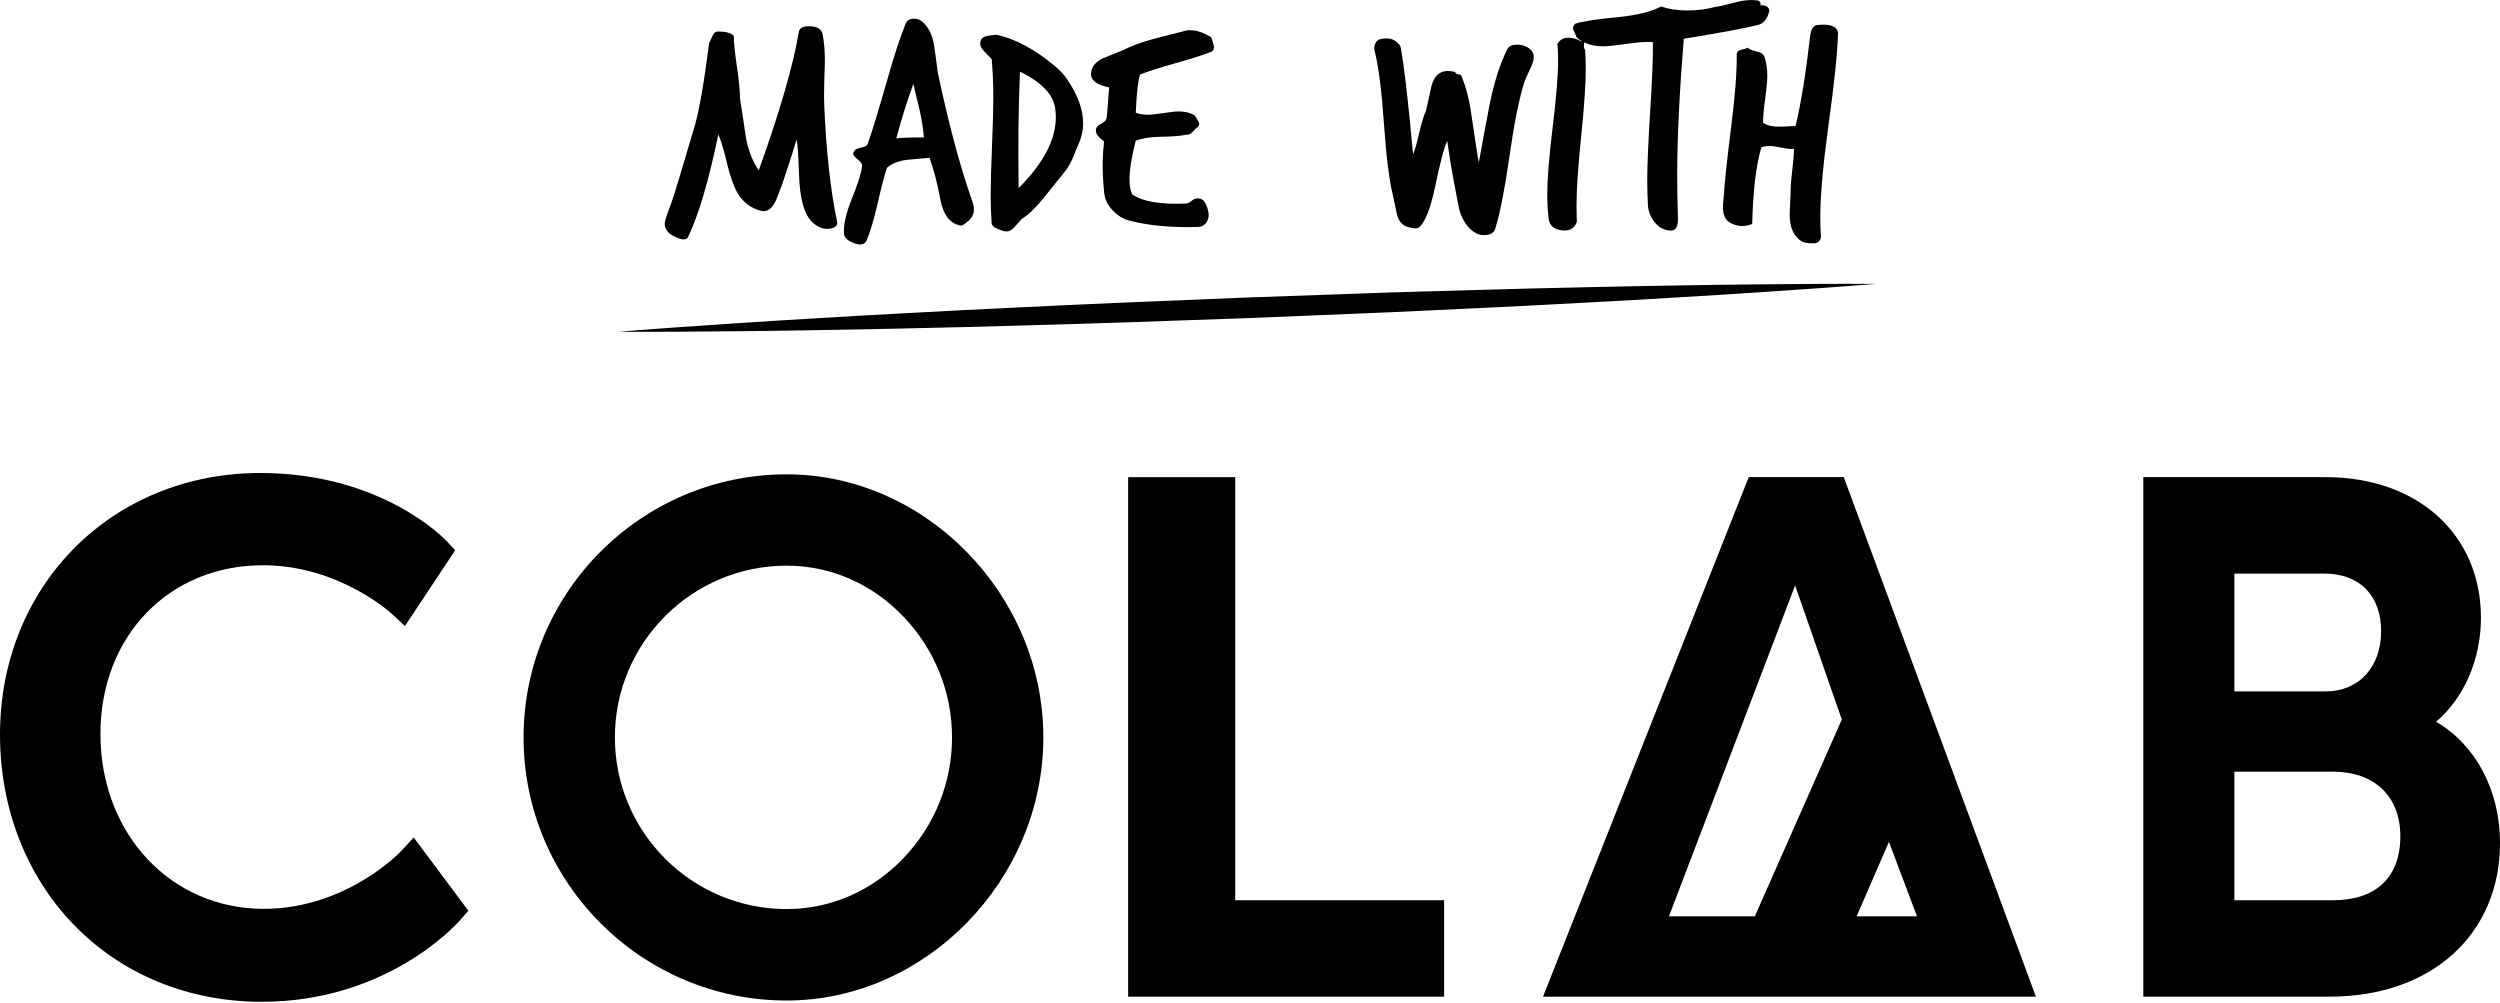 <?xml version="1.0" encoding="utf-8"?>
<!-- Generator: Adobe Illustrator 16.0.0, SVG Export Plug-In . SVG Version: 6.00 Build 0)  -->
<!DOCTYPE svg PUBLIC "-//W3C//DTD SVG 1.1//EN" "http://www.w3.org/Graphics/SVG/1.1/DTD/svg11.dtd">
<svg version="1.1" xmlns="http://www.w3.org/2000/svg" xmlns:xlink="http://www.w3.org/1999/xlink" x="0px" y="0px" width="960px"
	 height="385px" viewBox="0 0 960 385" enable-background="new 0 0 960 385" xml:space="preserve">
<g id="Layer_1">
	<g>
		<g>
			<path d="M302.065,182.146c-55.692,0-101.017,45.324-101.017,101.014c0,55.694,45.324,101.041,101.017,101.041
				c53.437,0,98.579-46.284,98.579-101.041C400.645,228.407,355.502,182.146,302.065,182.146z M346.976,329.481
				c-12.054,12.652-27.997,19.602-44.91,19.602c-36.368,0-65.949-29.556-65.949-65.924c0-36.367,29.581-65.947,65.949-65.947
				c16.913,0,32.856,6.975,44.91,19.627c11.996,12.567,18.604,29.02,18.604,46.32C365.58,300.487,358.972,316.914,346.976,329.481z"
				/>
			<path d="M671.513,183.228l-78.992,199.487h189.272L708.01,183.228H671.513z M673.854,351.87H640.88l48.449-127.07l17.924,51.506
				L673.854,351.87z M725.354,323.28l10.771,28.59h-23.178L725.354,323.28z"/>
			<path d="M154.023,326.833c-0.217,0.203-20.888,22.159-52.766,22.159c-35.734,0-62.689-28.872-62.689-67.143
				c0-37.549,26.254-64.791,62.439-64.791c29.075,0,49.183,18.383,49.371,18.562l5.114,4.791l19.301-29.118l-3.188-3.42
				c-1.021-1.075-25.082-26.242-71.658-26.242C42.977,181.632,0,224.84,0,282.12c0,28.041,9.983,53.9,28.116,72.758
				c18.468,19.221,44.159,29.812,72.373,29.812c48.486,0,75.113-30.098,76.233-31.396l3.131-3.579l-20.996-28.121L154.023,326.833z"
				/>
			<polygon points="474.332,183.228 433.213,183.228 433.213,382.715 554.536,382.715 554.536,345.69 474.332,345.69 			"/>
			<path d="M935.449,277.153c10.95-9.319,17.229-24.178,17.229-39.932c0-31.738-23.984-53.994-59.621-53.994h-70.022v199.487h71.603
				c39.101,0,65.362-23.984,65.362-59.032C960,303.486,950.635,285.961,935.449,277.153z M858.001,220.254h34.511
				c13.882,0,21.845,8.673,21.845,22.223c0,13.418-8.356,23.012-21.299,23.012h-35.057V220.254z M895.953,345.69h-37.952v-49.382
				h37.677c15.837,0,26.051,9.17,26.051,24.826C921.729,337.143,912.083,345.69,895.953,345.69z"/>
		</g>
		<g>
			<g>
				<path d="M321.435,85.105c0.335,1.684-0.883,2.609-3.663,2.777c-1.854,0.083-3.747-0.715-5.685-2.399
					c-1.602-1.433-2.863-3.746-3.788-6.946c-0.844-2.947-1.349-7.115-1.517-12.505c-0.17-6.063-0.464-10.232-0.885-12.506
					c-1.096,3.788-2.905,9.432-5.431,16.926c-1.517,4.126-2.443,6.486-2.779,7.074c-1.348,2.611-3.031,3.788-5.054,3.536
					c-4.041-0.925-7.157-3.198-9.346-6.82c-1.434-2.356-2.78-6.105-4.042-11.243c-1.348-5.641-2.485-9.429-3.411-11.368
					c-3.622,17.602-7.497,30.738-11.621,39.412c-0.59,1.262-2.359,1.177-5.305-0.253c-2.444-1.182-3.665-2.865-3.665-5.054
					c0-0.757,0.885-3.452,2.654-8.084c0.758-2.021,3.703-11.747,8.842-29.178c1.768-6.064,3.619-16.717,5.558-31.959
					c0.168-0.167,0.588-1.052,1.263-2.653c0.42-1.178,1.179-1.769,2.274-1.769c2.862,0,4.841,0.549,5.937,1.642
					c0,2.445,0.398,6.381,1.199,11.812c0.8,5.432,1.201,9.537,1.201,12.315c0.758,4.718,1.472,9.475,2.146,14.274
					c0.926,5.39,2.61,9.81,5.054,13.264c8.084-22.485,13.22-40.253,15.41-53.307c0.335-1.345,1.6-2.021,3.789-2.021
					c3.115,0,4.884,1.012,5.306,3.032c0.588,3.031,0.884,6.525,0.884,10.484c0,1.263-0.085,4.041-0.253,8.335
					c-0.084,3.455-0.084,6.275,0,8.465C317.266,58.158,318.908,73.063,321.435,85.105z"/>
				<path d="M373.224,76.895c0.506,1.349,0.758,2.526,0.758,3.537c0,1.686-0.716,3.158-2.147,4.422
					c-1.434,1.262-2.401,1.85-2.905,1.768c-4.128-0.759-6.737-4.084-7.831-9.979c-1.181-6.398-2.571-11.747-4.169-16.041
					c-2.863,0.251-5.728,0.504-8.589,0.757c-3.286,0.422-5.854,1.433-7.706,3.031c-0.929,2.611-2.147,7.244-3.662,13.896
					c-1.434,6.146-2.824,10.819-4.17,14.021c-0.675,1.516-2.104,1.936-4.294,1.263c-2.779-0.927-4.253-2.189-4.421-3.788
					c-0.253-3.202,0.674-7.495,2.778-12.885c2.527-6.146,3.917-10.524,4.168-13.138c0.084-0.758-0.463-1.599-1.641-2.525
					c-1.182-0.926-1.77-1.642-1.77-2.147c0-0.42,0.19-0.862,0.568-1.327c0.379-0.461,1.263-0.841,2.652-1.136
					c1.391-0.294,2.168-0.737,2.337-1.327c1.517-4.21,3.917-12.041,7.2-23.495c2.78-9.935,5.263-17.558,7.453-22.862
					c0.506-1.179,1.558-1.769,3.157-1.769c1.179,0,2.23,0.378,3.159,1.137c2.355,2.021,3.871,5.052,4.547,9.096
					c0.505,3.453,0.967,6.905,1.39,10.357C364.296,47.632,368.676,64.01,373.224,76.895z M354.782,52.769
					c-0.253-3.115-0.803-6.61-1.644-10.483c-0.843-3.368-1.643-6.736-2.399-10.107c-2.526,6.991-4.718,13.98-6.568,20.97
					C345.517,52.895,349.054,52.769,354.782,52.769z"/>
				<path d="M414.275,55.042c-0.843,1.938-1.643,3.874-2.4,5.81c-1.011,2.273-2.105,4.087-3.284,5.433
					c-2.611,3.283-5.222,6.526-7.831,9.726c-3.117,3.875-5.937,6.568-8.464,8.085c-0.843,1.011-1.769,2.062-2.778,3.157
					c-1.011,1.093-2.021,1.643-3.032,1.643c-0.506,0-1.095-0.127-1.769-0.379c-0.674-0.253-1.411-0.55-2.21-0.885
					c-0.801-0.338-1.37-0.884-1.706-1.642c-0.253-3.537-0.379-7.325-0.379-11.369c0-4.124,0.168-10.272,0.506-18.442
					c0.335-8.166,0.505-14.313,0.505-18.441c0-5.474-0.211-10.484-0.632-15.031c-0.085-0.082-1.011-1.052-2.778-2.906
					c-1.095-1.094-1.642-2.104-1.642-3.03c0-0.42,0.082-0.841,0.253-1.264c0.42-1.011,1.346-1.599,2.778-1.77
					c1.093-0.167,2.188-0.294,3.284-0.379c7.074,1.517,14.483,5.476,22.231,11.875c2.021,1.686,3.663,3.454,4.927,5.305
					c4.042,5.98,6.063,11.58,6.063,16.801C415.918,50.032,415.369,52.601,414.275,55.042z M405.18,41.526
					c-0.758-5.305-5.264-9.979-13.515-14.021c-0.591,14.064-0.759,28.97-0.506,44.717c9.516-9.517,14.273-18.569,14.273-27.159
					C405.433,43.884,405.348,42.706,405.18,41.526z"/>
				<path d="M465.306,19.799c-3.115,1.264-7.706,2.739-13.769,4.422c-6.063,1.686-10.654,3.158-13.769,4.422
					c-0.757,2.189-1.306,7.073-1.642,14.652c1.347,0.505,2.904,0.757,4.674,0.757c1.264,0,3.241-0.209,5.937-0.631
					c2.695-0.421,4.673-0.632,5.937-0.632c2.357,0,4.378,0.506,6.063,1.515c1.179,1.688,1.769,2.78,1.769,3.286
					c0,0.589-0.296,1.054-0.884,1.389c-0.171,0.085-0.759,0.675-1.77,1.768c-0.675,0.759-1.515,1.097-2.524,1.011
					c-1.77,0.424-5.013,0.676-9.729,0.759c-3.958,0.085-7.116,0.591-9.473,1.517c-1.602,6.231-2.4,11.159-2.4,14.777
					c0,2.444,0.335,4.38,1.011,5.811c3.958,2.779,10.82,3.96,20.591,3.538c0.673,0,1.389-0.317,2.146-0.948
					c0.758-0.632,1.39-0.947,1.896-0.947c2.357-0.506,3.916,1.264,4.673,5.305c0.253,1.349,0.021,2.589-0.693,3.727
					c-0.718,1.138-1.749,1.747-3.095,1.831c-10.189,0.337-19.033-0.463-26.527-2.398c-2.357-0.591-4.506-1.896-6.442-3.917
					c-1.937-2.02-3.03-4.294-3.283-6.82c-0.758-7.325-0.758-13.895,0-19.704c-2.359-1.6-3.41-3.16-3.159-4.675
					c0.084-0.758,0.737-1.453,1.959-2.085c1.22-0.631,1.915-1.282,2.085-1.958c0.168-0.673,0.504-4.673,1.01-11.999
					c-4.717-0.927-7.031-2.694-6.946-5.306c0.082-2.442,1.557-4.378,4.42-5.811c2.693-1.093,5.388-2.189,8.084-3.284
					c3.114-1.599,7.03-3.031,11.748-4.295c4.124-1.094,8.252-2.146,12.379-3.156c0.421-0.084,0.925-0.127,1.516-0.127
					c2.273,0,4.926,0.884,7.957,2.651c0.083,0.338,0.294,0.97,0.632,1.896c0.336,0.927,0.506,1.601,0.506,2.021
					C466.19,18.832,465.894,19.379,465.306,19.799z"/>
				<path d="M586.062,17.904c1.936,0.928,2.905,2.273,2.905,4.043c0,1.18-0.505,2.778-1.517,4.799
					c-1.262,2.697-1.938,4.212-2.021,4.549c-2.021,6.231-3.937,15.707-5.747,28.421c-1.812,12.717-3.643,22.063-5.494,28.041
					c-0.506,1.685-1.938,2.527-4.295,2.527c-1.096,0-2.064-0.211-2.905-0.632c-3.117-1.602-5.349-4.717-6.695-9.348
					c-0.084-0.42-0.884-4.63-2.399-12.631c-0.759-4.211-1.475-8.716-2.147-13.516c-1.18,2.357-2.737,8.209-4.674,17.558
					c-1.686,8.084-3.662,13.22-5.938,15.409c-0.674,0.673-1.853,0.758-3.537,0.253c-2.525-0.337-4.211-1.852-5.052-4.547
					c-0.506-2.357-1.011-4.714-1.516-7.074c-1.516-6.062-2.717-15.493-3.6-28.294c-0.885-12.799-2.085-22.147-3.601-28.042
					c-0.253-1.011-0.126-1.978,0.379-2.905c0.506-0.926,1.22-1.431,2.147-1.517c0.673-0.167,1.346-0.252,2.021-0.252
					c2.357,0,4.169,1.055,5.433,3.157c1.346,7.074,2.946,20.842,4.8,41.307c0.673-1.432,1.453-4.106,2.336-8.021
					c0.885-3.917,1.747-6.759,2.591-8.527c0.757-3.198,1.472-6.397,2.146-9.6c1.01-3.872,3.114-5.811,6.316-5.811
					c0.841,0,1.768,0.127,2.779,0.379c0.082,0.506,0.461,0.803,1.136,0.885c0.673,0.085,1.052,0.212,1.137,0.379
					c1.853,4.127,3.241,9.643,4.169,16.547c1.431,9.77,2.314,15.41,2.652,16.926c1.347-7.493,2.735-14.945,4.169-22.357
					c1.769-8.673,4.042-15.745,6.82-21.221c0.588-1.094,1.811-1.642,3.663-1.642C583.872,17.147,585.052,17.4,586.062,17.904z"/>
				<path d="M608.673,19.042c0.167,2.443,0.253,4.97,0.253,7.578c0,5.728-0.591,14.359-1.769,25.896
					c-1.181,11.538-1.769,20.254-1.769,26.148c0,2.189,0.041,4.335,0.126,6.441c-0.759,2.356-2.399,3.492-4.926,3.41
					c-3.622-0.171-5.602-1.727-5.937-4.674c-0.338-2.947-0.506-6.062-0.506-9.347c0-5.727,0.695-14.273,2.084-25.643
					c1.39-11.368,2.085-19.873,2.085-25.516c0-2.189-0.085-4.338-0.253-6.442c0.841-1.599,2.273-2.4,4.294-2.4
					c1.6,0,3.199,0.464,4.801,1.39c0.335-0.253,0.588-0.379,0.757-0.379c0.253,0,0.379,0.423,0.379,1.264
					c-0.085,1.011-0.085,1.601,0,1.768C608.377,18.789,608.504,18.958,608.673,19.042z"/>
				<path d="M679.409,4.264c-0.758,3.03-2.19,4.799-4.295,5.305c-5.474,1.349-14.989,3.116-28.547,5.305
					c-1.685,20.97-2.525,38.444-2.525,52.421c0,5.307,0.082,10.529,0.253,15.663c0.082,1.6,0,2.82-0.253,3.664
					c-0.423,1.345-1.264,1.977-2.527,1.895c-2.442-0.086-4.465-1.117-6.063-3.096c-1.601-1.979-2.484-4.188-2.652-6.63
					c-0.169-3.115-0.253-6.399-0.253-9.854c0-5.558,0.379-14.355,1.138-26.399c0.758-11.535,1.093-20.336,1.011-26.399
					c-2.274-0.168-5.433,0.044-9.474,0.632c-4.634,0.675-7.832,1.011-9.601,1.011c-4.125,0-7.494-1.104-10.105-3.312
					c-1.01-2.206-1.515-3.354-1.515-3.439c0-0.593,0.295-1.229,0.883-1.909c2.696-0.934,8.211-1.782,16.548-2.548
					c7.327-0.765,12.8-2.121,16.422-4.076c2.946,1.011,6.315,1.517,10.104,1.517s7.409-0.462,10.863-1.391
					c1.01-0.082,3.578-0.673,7.705-1.768c3.031-0.758,5.558-1.011,7.579-0.758c1.515,0,2.147,0.632,1.895,1.894
					C678.272,1.988,679.409,2.747,679.409,4.264z"/>
				<path d="M705.809,12.347c-0.17,7.496-1.39,19.369-3.663,35.622c-2.105,15.409-3.158,27.241-3.158,35.494
					c0,2.61,0.083,5.094,0.253,7.453c0,0.588-0.253,1.155-0.758,1.705c-0.506,0.547-1.095,0.82-1.769,0.82
					c-2.358,0-3.916-0.211-4.674-0.631c-3.2-1.854-4.8-5.349-4.8-10.484c0-1.012,0.063-2.59,0.189-4.736
					c0.127-2.147,0.189-3.727,0.189-4.736c0-1.685,0.209-4.253,0.631-7.706c0.421-3.452,0.632-6.104,0.632-7.959
					c-1.18,0.085-2.801-0.082-4.862-0.505c-2.064-0.421-3.56-0.631-4.485-0.631c-1.095,0-2.146,0.169-3.157,0.504
					c-2.021,6.654-3.201,16.466-3.537,29.433c-2.863,1.179-5.643,1.052-8.337-0.379c-1.938-1.01-2.905-3.032-2.905-6.063
					c0-0.673,0.063-1.58,0.189-2.716c0.127-1.136,0.189-1.832,0.189-2.085c0.253-4.547,1.221-13.557,2.905-27.03
					c1.432-11.284,2.104-20.252,2.021-26.906c0-0.926,0.653-1.515,1.959-1.768c1.304-0.253,2.04-0.506,2.21-0.758
					c0.506,0.59,1.726,1.095,3.664,1.515c1.599,0.338,2.567,1.096,2.905,2.274c0.673,2.106,1.011,4.465,1.011,7.074
					c0,1.854-0.274,4.779-0.821,8.779c-0.55,4-0.821,7.053-0.821,9.157c1.011,0.759,2.273,1.222,3.789,1.391
					c1.012,0.169,2.441,0.21,4.294,0.125c2.442-0.168,3.916-0.252,4.422-0.252c2.104-8.843,3.957-20.294,5.558-34.359
					c0.335-2.945,1.391-4.42,3.158-4.42C702.692,9.147,705.219,10.073,705.809,12.347z"/>
			</g>
			<g>
				<path d="M237.4,127.395c0,0,1.885-0.146,5.416-0.421c3.533-0.262,8.712-0.704,15.309-1.152
					c6.596-0.453,14.604-1.001,23.792-1.632c9.188-0.602,19.554-1.285,30.866-1.932c11.312-0.677,23.564-1.41,36.528-2.073
					c12.965-0.686,26.634-1.452,40.781-2.085c14.146-0.643,28.761-1.421,43.617-2.003c14.855-0.61,29.948-1.232,45.04-1.853
					c15.096-0.53,30.191-1.06,45.051-1.581c14.858-0.563,29.488-0.887,43.644-1.324c14.154-0.442,27.841-0.728,40.82-1.022
					c12.978-0.323,25.251-0.53,36.58-0.709c11.329-0.214,21.718-0.325,30.925-0.419c9.208-0.068,17.236-0.129,23.848-0.18
					c6.611-0.053,11.809-0.005,15.351-0.012c3.543,0.007,5.433,0.009,5.433,0.009s-1.884,0.147-5.416,0.422
					c-3.533,0.264-8.711,0.705-15.309,1.155c-6.594,0.454-14.604,1.004-23.79,1.636c-9.189,0.605-19.556,1.285-30.868,1.934
					c-11.31,0.683-23.563,1.41-36.528,2.074c-12.964,0.692-26.633,1.449-40.781,2.083c-14.146,0.64-28.758,1.431-43.616,1.998
					c-14.856,0.609-29.948,1.229-45.04,1.849c-15.096,0.529-30.192,1.058-45.052,1.577c-14.857,0.55-29.488,0.885-43.643,1.319
					c-14.154,0.444-27.843,0.72-40.821,1.021c-12.978,0.324-25.25,0.524-36.58,0.71c-11.329,0.216-21.717,0.322-30.924,0.421
					c-9.21,0.069-17.236,0.131-23.848,0.183c-6.611,0.053-11.81,0.007-15.352,0.013C239.291,127.396,237.4,127.395,237.4,127.395z"
					/>
			</g>
		</g>
	</g>
</g>
<g id="Layer_2">
</g>
</svg>

